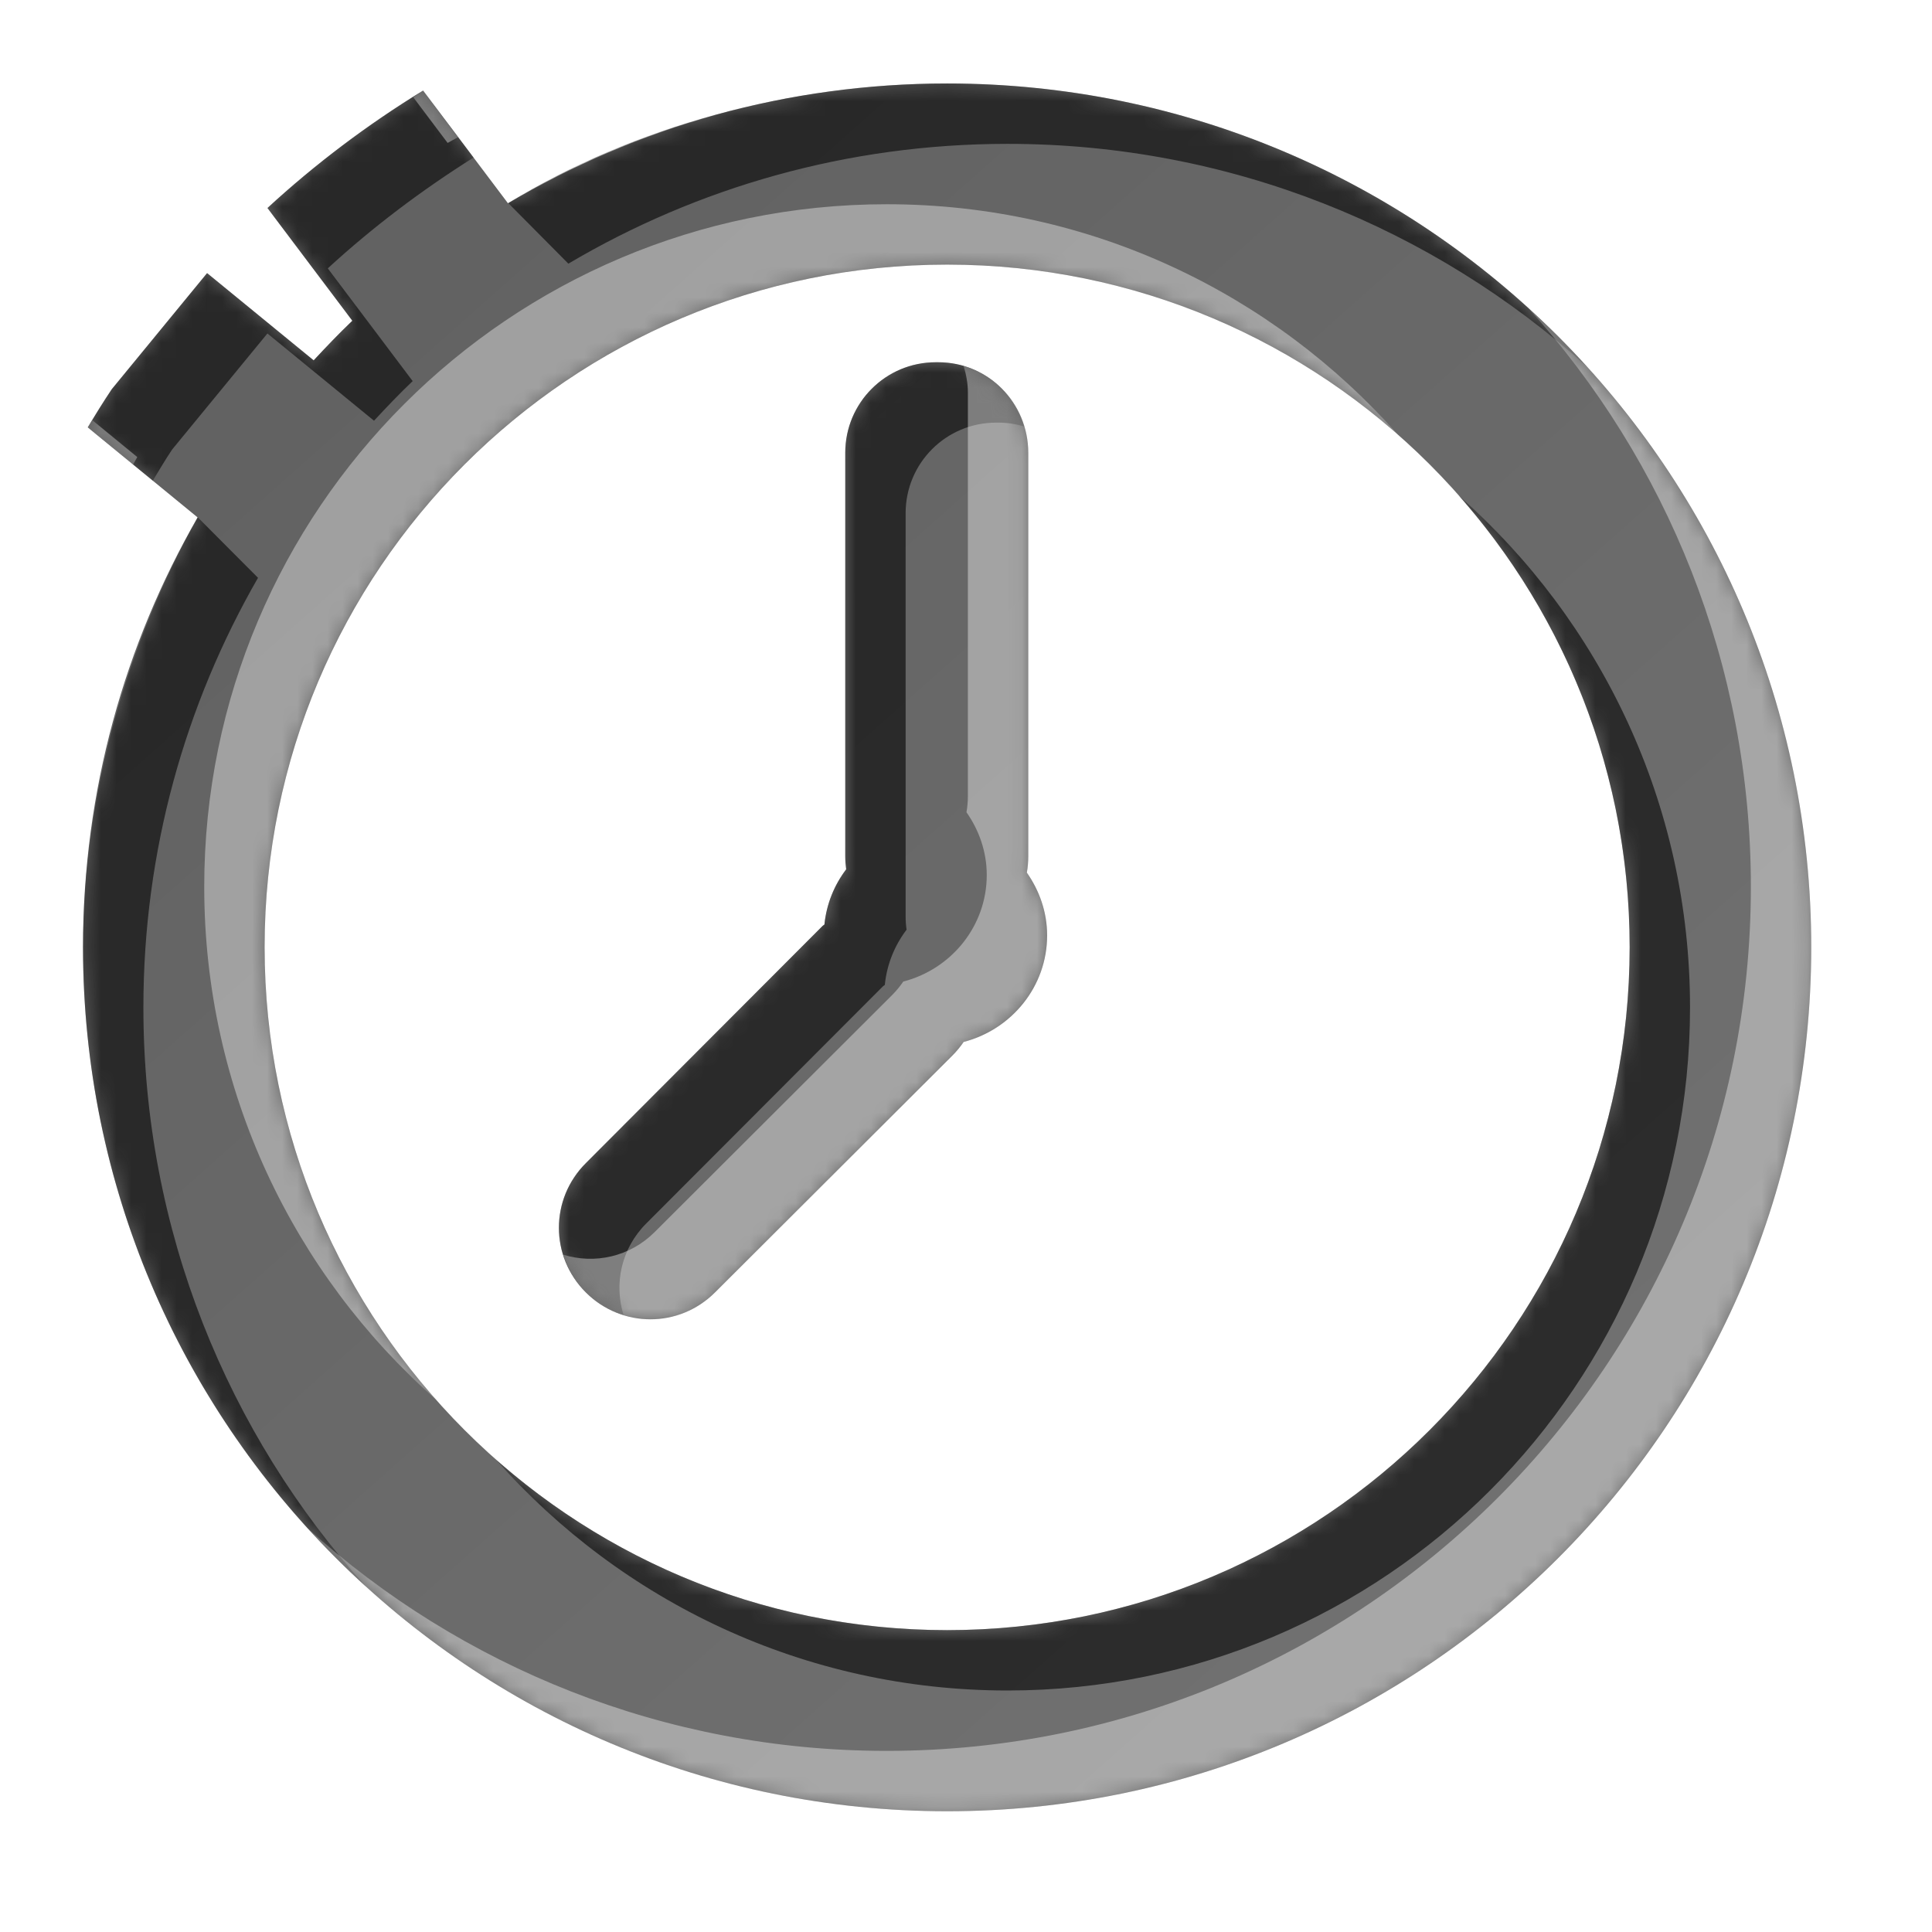 <?xml version="1.0" encoding="UTF-8" standalone="no"?>
<!-- Created with Inkscape (http://www.inkscape.org/) -->

<svg
   width="128"
   height="128"
   id="svg2"
   version="1.1"
   inkscape:version="1.2.1 (1:1.2.1+202210291244+9c6d41e410)"
   sodipodi:docname="todo.svg"
   inkscape:export-filename="todo_48.png"
   inkscape:export-xdpi="33.75"
   inkscape:export-ydpi="33.75"
   xmlns:inkscape="http://www.inkscape.org/namespaces/inkscape"
   xmlns:sodipodi="http://sodipodi.sourceforge.net/DTD/sodipodi-0.dtd"
   xmlns:xlink="http://www.w3.org/1999/xlink"
   xmlns="http://www.w3.org/2000/svg"
   xmlns:svg="http://www.w3.org/2000/svg"
   xmlns:rdf="http://www.w3.org/1999/02/22-rdf-syntax-ns#"
   xmlns:cc="http://creativecommons.org/ns#"
   xmlns:dc="http://purl.org/dc/elements/1.1/">
  <defs
     id="defs4">
    <linearGradient
       id="linearGradient3843">
      <stop
         style="stop-color:#f9f9fa;stop-opacity:1;"
         offset="0"
         id="stop3845" />
      <stop
         style="stop-color:#efeff0;stop-opacity:1;"
         offset="1"
         id="stop3847" />
    </linearGradient>
    <filter
       inkscape:collect="always"
       id="filter3784"
       x="-0.014"
       y="-0.014"
       width="1.029"
       height="1.029">
      <feGaussianBlur
         inkscape:collect="always"
         stdDeviation="0.741"
         id="feGaussianBlur3786" />
    </filter>
    <filter
       inkscape:collect="always"
       id="filter3835"
       x="-0.119"
       width="1.238"
       y="-0.119"
       height="1.237">
      <feGaussianBlur
         inkscape:collect="always"
         stdDeviation="5.944"
         id="feGaussianBlur3837" />
    </filter>
    <filter
       inkscape:collect="always"
       id="filter3839"
       x="-0.09"
       y="-0.09"
       width="1.18"
       height="1.18">
      <feGaussianBlur
         inkscape:collect="always"
         stdDeviation="4.512"
         id="feGaussianBlur3841" />
    </filter>
    <linearGradient
       inkscape:collect="always"
       xlink:href="#linearGradient3843"
       id="linearGradient3849"
       x1="14.268"
       y1="932.537"
       x2="86.411"
       y2="1016.109"
       gradientUnits="userSpaceOnUse"
       gradientTransform="matrix(1.005,0,0,1.002,-0.722,-1.995)" />
    <mask
       maskUnits="userSpaceOnUse"
       id="mask3859">
      <rect
         ry="19.797"
         rx="20.428"
         y="925.126"
         x="1.232"
         height="123.393"
         width="123.393"
         id="rect3861"
         style="color:#000000;fill:#ffffff;fill-opacity:1;stroke:none;stroke-width:0.964;marker:none;visibility:visible;display:inline;overflow:visible;enable-background:accumulate" />
    </mask>
    <linearGradient
       id="linearGradient3834-0-7-118-6-4">
      <stop
         style="stop-color:#626262;stop-opacity:1;"
         offset="0"
         id="stop3836-1-1-88-7-5" />
      <stop
         style="stop-color:#707070;stop-opacity:1;"
         offset="1"
         id="stop3838-0-6-22-3-8" />
    </linearGradient>
    <linearGradient
       inkscape:collect="always"
       xlink:href="#linearGradient3834-0-7-118-6-4"
       id="linearGradient4033"
       gradientUnits="userSpaceOnUse"
       gradientTransform="matrix(0.09,-0.089,0.081,0.08,56.285,58.912)"
       x1="47.012"
       y1="-428.236"
       x2="-8.827"
       y2="512.875" />
    <filter
       color-interpolation-filters="sRGB"
       inkscape:collect="always"
       id="filter3822-9-6-4-3"
       x="-0.064"
       y="-0.064"
       width="1.129"
       height="1.129">
      <feGaussianBlur
         inkscape:collect="always"
         stdDeviation="2.861"
         id="feGaussianBlur3824-5-7-3-1" />
    </filter>
    <filter
       color-interpolation-filters="sRGB"
       inkscape:collect="always"
       id="filter3822-2-7-6-8"
       x="-0.06"
       y="-0.06"
       width="1.12"
       height="1.12">
      <feGaussianBlur
         inkscape:collect="always"
         stdDeviation="2.861"
         id="feGaussianBlur3824-4-8-9-4" />
    </filter>
    <mask
       maskUnits="userSpaceOnUse"
       id="mask4109">
      <path
         inkscape:connector-curvature="0"
         d="m 62,24 c -3.32,0 -6,2.68 -6,6 l 0,26.719 c 0,0.294 0.022,0.592 0.062,0.875 -0.781,1.032 -1.299,2.273 -1.438,3.625 -10e-4,0.01 10e-4,0.021 0,0.031 -0.038,0.036 -0.088,0.056 -0.125,0.094 L 38.812,77.062 c -2.378,2.378 -2.378,6.185 0,8.562 2.378,2.378 6.185,2.378 8.562,0 L 63.094,69.938 c 0.281,-0.281 0.535,-0.59 0.75,-0.906 3.174,-0.822 5.531,-3.665 5.531,-7.062 0,-1.546 -0.516,-2.975 -1.344,-4.156 0.064,-0.353 0.094,-0.722 0.094,-1.094 L 68.125,30 c 0,-3.32 -2.648,-6 -5.969,-6 L 62,24 z M 62.75,5.531 c -10.623,0 -20.567,2.895 -29.094,7.938 L 28.031,6 c -3.691,2.262 -7.143,4.866 -10.312,7.781 l 5.625,7.469 c -0.885,0.84 -1.733,1.73 -2.562,2.625 l -7.062,-5.781 -6.312,7.688 C 6.849,26.613 6.333,27.455 5.812,28.312 l 7.281,5.969 C 8.269,42.672 5.5,52.376 5.5,62.75 5.5,94.365 31.134,120 62.75,120 94.366,120 120,94.365 120,62.75 120,31.135 94.366,5.531 62.75,5.531 z m 0,12 c 24.975,0 45.219,20.244 45.219,45.219 C 107.969,87.725 87.725,108 62.75,108 37.775,108 17.531,87.725 17.531,62.75 17.531,37.775 37.775,17.531 62.75,17.531 z"
         style="color:#000000;fill:#ffffff;fill-opacity:1;fill-rule:nonzero;stroke:none;stroke-width:9.363;marker:none;visibility:visible;display:inline;overflow:visible;enable-background:accumulate"
         id="path4111" />
    </mask>
  </defs>
  <sodipodi:namedview
     id="base"
     pagecolor="#ffffff"
     bordercolor="#666666"
     borderopacity="1.0"
     inkscape:pageopacity="0"
     inkscape:pageshadow="2"
     inkscape:zoom="2.8284271"
     inkscape:cx="58.159533"
     inkscape:cy="78.66563"
     inkscape:document-units="px"
     inkscape:current-layer="layer3"
     showgrid="true"
     inkscape:window-width="1868"
     inkscape:window-height="1016"
     inkscape:window-x="52"
     inkscape:window-y="27"
     inkscape:window-maximized="1"
     showguides="true"
     inkscape:guide-bbox="true"
     inkscape:snap-global="false"
     inkscape:showpageshadow="2"
     inkscape:pagecheckerboard="0"
     inkscape:deskcolor="#d1d1d1">
    <inkscape:grid
       type="xygrid"
       id="grid3901"
       empspacing="4"
       visible="true"
       enabled="true"
       snapvisiblegridlinesonly="true"
       dotted="false"
       spacingx="4"
       spacingy="4"
       color="#ff00bf"
       opacity="0.125"
       empcolor="#ff00cb"
       empopacity="0.251"
       originx="0"
       originy="0" />
    <sodipodi:guide
       orientation="0,1"
       position="82.075,122.481"
       id="guide3803"
       inkscape:locked="false" />
    <sodipodi:guide
       orientation="1,0"
       position="5.5,70.963"
       id="guide3805"
       inkscape:locked="false" />
    <sodipodi:guide
       orientation="1,0"
       position="120,22.728"
       id="guide3807"
       inkscape:locked="false" />
    <sodipodi:guide
       orientation="0,1"
       position="-33.335,8"
       id="guide3811"
       inkscape:locked="false" />
  </sodipodi:namedview>
  <g
     inkscape:label="base"
     inkscape:groupmode="layer"
     id="layer1"
     transform="translate(0,-924.362)"
     style="display:none"
     sodipodi:insensitive="true">
    <rect
       ry="19.797"
       rx="20.428"
       y="927.126"
       x="3.232"
       height="123.393"
       width="123.393"
       id="rect3766"
       style="color:#000000;fill:#252628;fill-opacity:0.129;stroke:none;stroke-width:0.964;marker:none;visibility:visible;display:inline;overflow:visible;filter:url(#filter3784);enable-background:accumulate"
       transform="matrix(1.005,0,0,1.002,-0.722,-1.995)" />
    <rect
       style="color:#000000;fill:url(#linearGradient3849);fill-opacity:1;stroke:none;stroke-width:0.964;marker:none;visibility:visible;display:inline;overflow:visible;enable-background:accumulate"
       id="rect2985"
       width="124.045"
       height="123.625"
       x="0.517"
       y="924.87"
       rx="20.536"
       ry="19.834" />
    <g
       id="g3853"
       mask="url(#mask3859)"
       transform="matrix(1.005,0,0,1.002,-0.722,-1.995)">
      <path
         sodipodi:nodetypes="csssscccsssscc"
         inkscape:connector-curvature="0"
         id="rect3788"
         transform="translate(0,924.362)"
         d="m 111.312,2 c 1.064,2.397 2.031,5.05 1.656,7.812 l -10,73.812 c -1.472,10.868 -9.195,18.236 -20.406,19.781 l -72.531,10 C 7.534,113.751 5.1,112.934 2.875,112.125 c 0.771,1.763 1.762,3.389 3,4.844 0.011,0.01 0.02,0.022 0.031,0.031 3.624,3.201 8.436,5.156 13.75,5.156 l 82.531,0 c 11.317,0 20.438,-8.814 20.438,-19.781 l 0,-83.812 c 0,-4.877 -1.81,-9.314 -4.812,-12.75 C 115.93,4.182 113.729,2.867 111.312,2 z"
         style="color:#000000;fill:#c9c9cf;fill-opacity:0.254;stroke:none;stroke-width:0.964;marker:none;visibility:visible;display:inline;overflow:visible;filter:url(#filter3835);enable-background:accumulate" />
      <path
         sodipodi:nodetypes="sssccsssscccss"
         inkscape:connector-curvature="0"
         id="rect3796"
         transform="translate(0,924.362)"
         d="m 23.656,2.75 c -11.317,0 -20.438,8.845 -20.438,19.812 l 0,83.812 c 0,4.851 1.778,9.26 4.75,12.688 1.85,1.618 4,2.904 6.375,3.781 -0.721,-2.023 -1.488,-4.234 -1.125,-6.469 l 12,-73.812 C 26.979,31.737 34.451,24.339 45.656,22.75 l 70.531,-10 c 2.556,-0.362 5.046,0.494 7.312,1.344 -0.824,-2.322 -2.061,-4.444 -3.656,-6.281 -0.028,-0.025 -0.066,-0.038 -0.094,-0.062 -3.603,-3.111 -8.34,-5 -13.562,-5 z"
         style="color:#000000;fill:#ffffff;fill-opacity:1;stroke:none;stroke-width:0.964;marker:none;visibility:visible;display:inline;overflow:visible;filter:url(#filter3839);enable-background:accumulate" />
    </g>
    <rect
       ry="19.834"
       rx="20.536"
       y="924.87"
       x="0.517"
       height="123.625"
       width="124.045"
       id="rect3851"
       style="color:#000000;fill:none;stroke:#cbcdd0;stroke-width:1.004;stroke-linecap:round;stroke-linejoin:round;stroke-miterlimit:4;stroke-opacity:1;stroke-dasharray:none;stroke-dashoffset:0;marker:none;visibility:visible;display:inline;overflow:visible;enable-background:accumulate" />
  </g>
  <g
     inkscape:groupmode="layer"
     id="layer3"
     inkscape:label="outline"
     style="display:inline">
    <path
       inkscape:connector-curvature="0"
       d="m 62,24 c -3.32,0 -6,2.68 -6,6 l 0,26.719 c 0,0.294 0.022,0.592 0.062,0.875 -0.781,1.032 -1.299,2.273 -1.438,3.625 -10e-4,0.01 10e-4,0.021 0,0.031 -0.038,0.036 -0.088,0.056 -0.125,0.094 L 38.812,77.062 c -2.378,2.378 -2.378,6.185 0,8.562 2.378,2.378 6.185,2.378 8.562,0 L 63.094,69.938 c 0.281,-0.281 0.535,-0.59 0.75,-0.906 3.174,-0.822 5.531,-3.665 5.531,-7.062 0,-1.546 -0.516,-2.975 -1.344,-4.156 0.064,-0.353 0.094,-0.722 0.094,-1.094 L 68.125,30 c 0,-3.32 -2.648,-6 -5.969,-6 L 62,24 z M 62.75,5.531 c -10.623,0 -20.567,2.895 -29.094,7.938 L 28.031,6 c -3.691,2.262 -7.143,4.866 -10.312,7.781 l 5.625,7.469 c -0.885,0.84 -1.733,1.73 -2.562,2.625 l -7.062,-5.781 -6.312,7.688 C 6.849,26.613 6.333,27.455 5.812,28.312 l 7.281,5.969 C 8.269,42.672 5.5,52.376 5.5,62.75 5.5,94.365 31.134,120 62.75,120 94.366,120 120,94.365 120,62.75 120,31.135 94.366,5.531 62.75,5.531 z m 0,12 c 24.975,0 45.219,20.244 45.219,45.219 C 107.969,87.725 87.725,108 62.75,108 37.775,108 17.531,87.725 17.531,62.75 17.531,37.775 37.775,17.531 62.75,17.531 z"
       style="color:#000000;fill:none;stroke:#ffffff;stroke-width:2;stroke-linecap:round;stroke-linejoin:round;stroke-miterlimit:4;stroke-opacity:1;stroke-dasharray:none;stroke-dashoffset:0;marker:none;visibility:visible;display:inline;overflow:visible;enable-background:accumulate"
       id="path4124" />
  </g>
  <g
     inkscape:groupmode="layer"
     id="layer2"
     inkscape:label="icon"
     style="display:inline">
    <path
       id="path3967"
       style="color:#000000;fill:url(#linearGradient4033);fill-opacity:1;fill-rule:nonzero;stroke:none;stroke-width:9.363;marker:none;visibility:visible;display:inline;overflow:visible;enable-background:accumulate"
       d="m 62,24 c -3.32,0 -6,2.68 -6,6 l 0,26.719 c 0,0.294 0.022,0.592 0.062,0.875 -0.781,1.032 -1.299,2.273 -1.438,3.625 -10e-4,0.01 10e-4,0.021 0,0.031 -0.038,0.036 -0.088,0.056 -0.125,0.094 L 38.812,77.062 c -2.378,2.378 -2.378,6.185 0,8.562 2.378,2.378 6.185,2.378 8.562,0 L 63.094,69.938 c 0.281,-0.281 0.535,-0.59 0.75,-0.906 3.174,-0.822 5.531,-3.665 5.531,-7.062 0,-1.546 -0.516,-2.975 -1.344,-4.156 0.064,-0.353 0.094,-0.722 0.094,-1.094 L 68.125,30 c 0,-3.32 -2.648,-6 -5.969,-6 L 62,24 z M 62.75,5.531 c -10.623,0 -20.567,2.895 -29.094,7.938 L 28.031,6 c -3.691,2.262 -7.143,4.866 -10.312,7.781 l 5.625,7.469 c -0.885,0.84 -1.733,1.73 -2.562,2.625 l -7.062,-5.781 -6.312,7.688 C 6.849,26.613 6.333,27.455 5.812,28.312 l 7.281,5.969 C 8.269,42.672 5.5,52.376 5.5,62.75 5.5,94.365 31.134,120 62.75,120 94.366,120 120,94.365 120,62.75 120,31.135 94.366,5.531 62.75,5.531 z m 0,12 c 24.975,0 45.219,20.244 45.219,45.219 C 107.969,87.725 87.725,108 62.75,108 37.775,108 17.531,87.725 17.531,62.75 17.531,37.775 37.775,17.531 62.75,17.531 z"
       inkscape:connector-curvature="0" />
    <g
       id="g4103"
       mask="url(#mask4109)">
      <path
         sodipodi:nodetypes="sccscscccccccccccccccssscccccsccccccsssscsscsscssccscscc"
         inkscape:connector-curvature="0"
         id="path4060"
         d="m 62.75,5.531 c -10.344,0 -20.782,2.842 -29.078,7.922 l 3.984,4.016 c 8.526,-5.042 18.47,-7.938 29.094,-7.938 14.757,0 28.223,5.586 38.375,14.75 C 94.652,12.767 79.546,5.531 62.75,5.531 z M 28.031,6 c -3.691,2.262 -7.143,4.866 -10.312,7.781 l 5.625,7.469 c -0.885,0.84 -1.733,1.73 -2.562,2.625 l -7.062,-5.781 -6.312,7.688 C 6.849,26.613 6.333,27.455 5.812,28.312 l 4.312,3.531 c 0.422,-0.692 0.829,-1.387 1.281,-2.062 l 6.312,-7.688 7.062,5.781 c 0.83,-0.895 1.678,-1.785 2.562,-2.625 l -5.625,-7.469 C 24.695,15.044 27.937,12.6 31.375,10.438 z M 62,24 c -3.32,0 -6,2.68 -6,6 l 0,26.719 c 0,0.294 0.022,0.592 0.062,0.875 -0.781,1.032 -1.299,2.273 -1.438,3.625 -10e-4,0.01 10e-4,0.021 0,0.031 -0.038,0.036 -0.088,0.056 -0.125,0.094 L 38.812,77.062 c -2.378,2.378 -2.378,6.185 0,8.562 0.726,0.726 1.589,1.217 2.5,1.5 -0.644,-2.073 -0.152,-4.41 1.5,-6.062 L 58.5,65.344 c 0.037,-0.037 0.087,-0.058 0.125,-0.094 10e-4,-0.01 -10e-4,-0.021 0,-0.031 0.139,-1.352 0.657,-2.593 1.438,-3.625 C 60.022,61.311 60,61.013 60,60.719 L 60,34 c 0,-3.32 2.68,-6 6,-6 l 0.156,0 c 0.587,0 1.153,0.094 1.688,0.25 C 67.102,25.791 64.865,24 62.156,24 z m 34.656,8.844 c 7.038,7.972 11.312,18.436 11.312,29.906 C 107.969,87.725 87.725,108 62.75,108 51.297,108 40.842,103.744 32.875,96.719 41.159,106.086 53.267,112 66.75,112 c 24.975,0 45.219,-20.275 45.219,-45.25 0,-13.504 -5.927,-25.621 -15.312,-33.906 z M 13.1,34.273 C 8.45,42.549 5.5,52.581 5.5,62.75 5.5,79.545 12.727,94.652 24.25,105.125 15.079,94.973 9.5,81.507 9.5,66.75 9.5,56.376 12.269,46.672 17.094,38.281 z"
         style="color:#000000;fill:#141414;fill-opacity:0.732;fill-rule:nonzero;stroke:none;stroke-width:0.963;marker:none;visibility:visible;display:inline;overflow:visible;filter:url(#filter3822-9-6-4-3);enable-background:accumulate" />
      <path
         id="path4088"
         d="M 28.031,6 C 27.806,6.138 27.598,6.297 27.375,6.438 l 2.281,3.031 c 0.224,-0.133 0.461,-0.245 0.688,-0.375 L 28.031,6 z M 58.75,13.531 c -24.975,0 -45.219,20.244 -45.219,45.219 0,13.522 5.937,25.674 15.344,33.969 C 21.814,84.734 17.531,74.242 17.531,62.75 c 0,-24.975 20.243,-45.219 45.219,-45.219 11.471,0 21.935,4.275 29.906,11.312 C 84.371,19.459 72.255,13.531 58.75,13.531 z m 42.5,6.875 C 110.42,30.551 116,43.994 116,58.75 116,90.365 90.366,116 58.75,116 43.993,116 30.527,110.421 20.375,101.25 30.848,112.773 45.954,120 62.75,120 94.366,120 120,94.365 120,62.75 120,45.955 112.773,30.871 101.25,20.406 z M 63.844,24.25 C 64.011,24.806 64.125,25.388 64.125,26 l 0,26.719 c 0,0.372 -0.03,0.741 -0.094,1.094 0.828,1.181 1.344,2.61 1.344,4.156 0,3.397 -2.357,6.241 -5.531,7.062 -0.215,0.317 -0.469,0.625 -0.75,0.906 L 43.375,81.625 c -1.652,1.652 -3.989,2.144 -6.062,1.5 0.283,0.911 0.774,1.774 1.5,2.5 2.378,2.378 6.185,2.378 8.562,0 L 63.094,69.938 c 0.281,-0.281 0.535,-0.59 0.75,-0.906 3.174,-0.822 5.531,-3.665 5.531,-7.062 0,-1.546 -0.516,-2.975 -1.344,-4.156 0.064,-0.353 0.094,-0.722 0.094,-1.094 L 68.125,30 c 0,-2.733 -1.795,-5.022 -4.281,-5.75 z M 6.125,27.844 c -0.098,0.16 -0.215,0.307 -0.312,0.469 l 3,2.469 c 0.094,-0.166 0.186,-0.335 0.281,-0.5 L 6.125,27.844 z"
         style="color:#000000;fill:#ffffff;fill-opacity:0.394;fill-rule:nonzero;stroke:none;stroke-width:0.963;marker:none;visibility:visible;display:inline;overflow:visible;filter:url(#filter3822-2-7-6-8);enable-background:accumulate"
         inkscape:connector-curvature="0" />
    </g>
  </g>
</svg>
